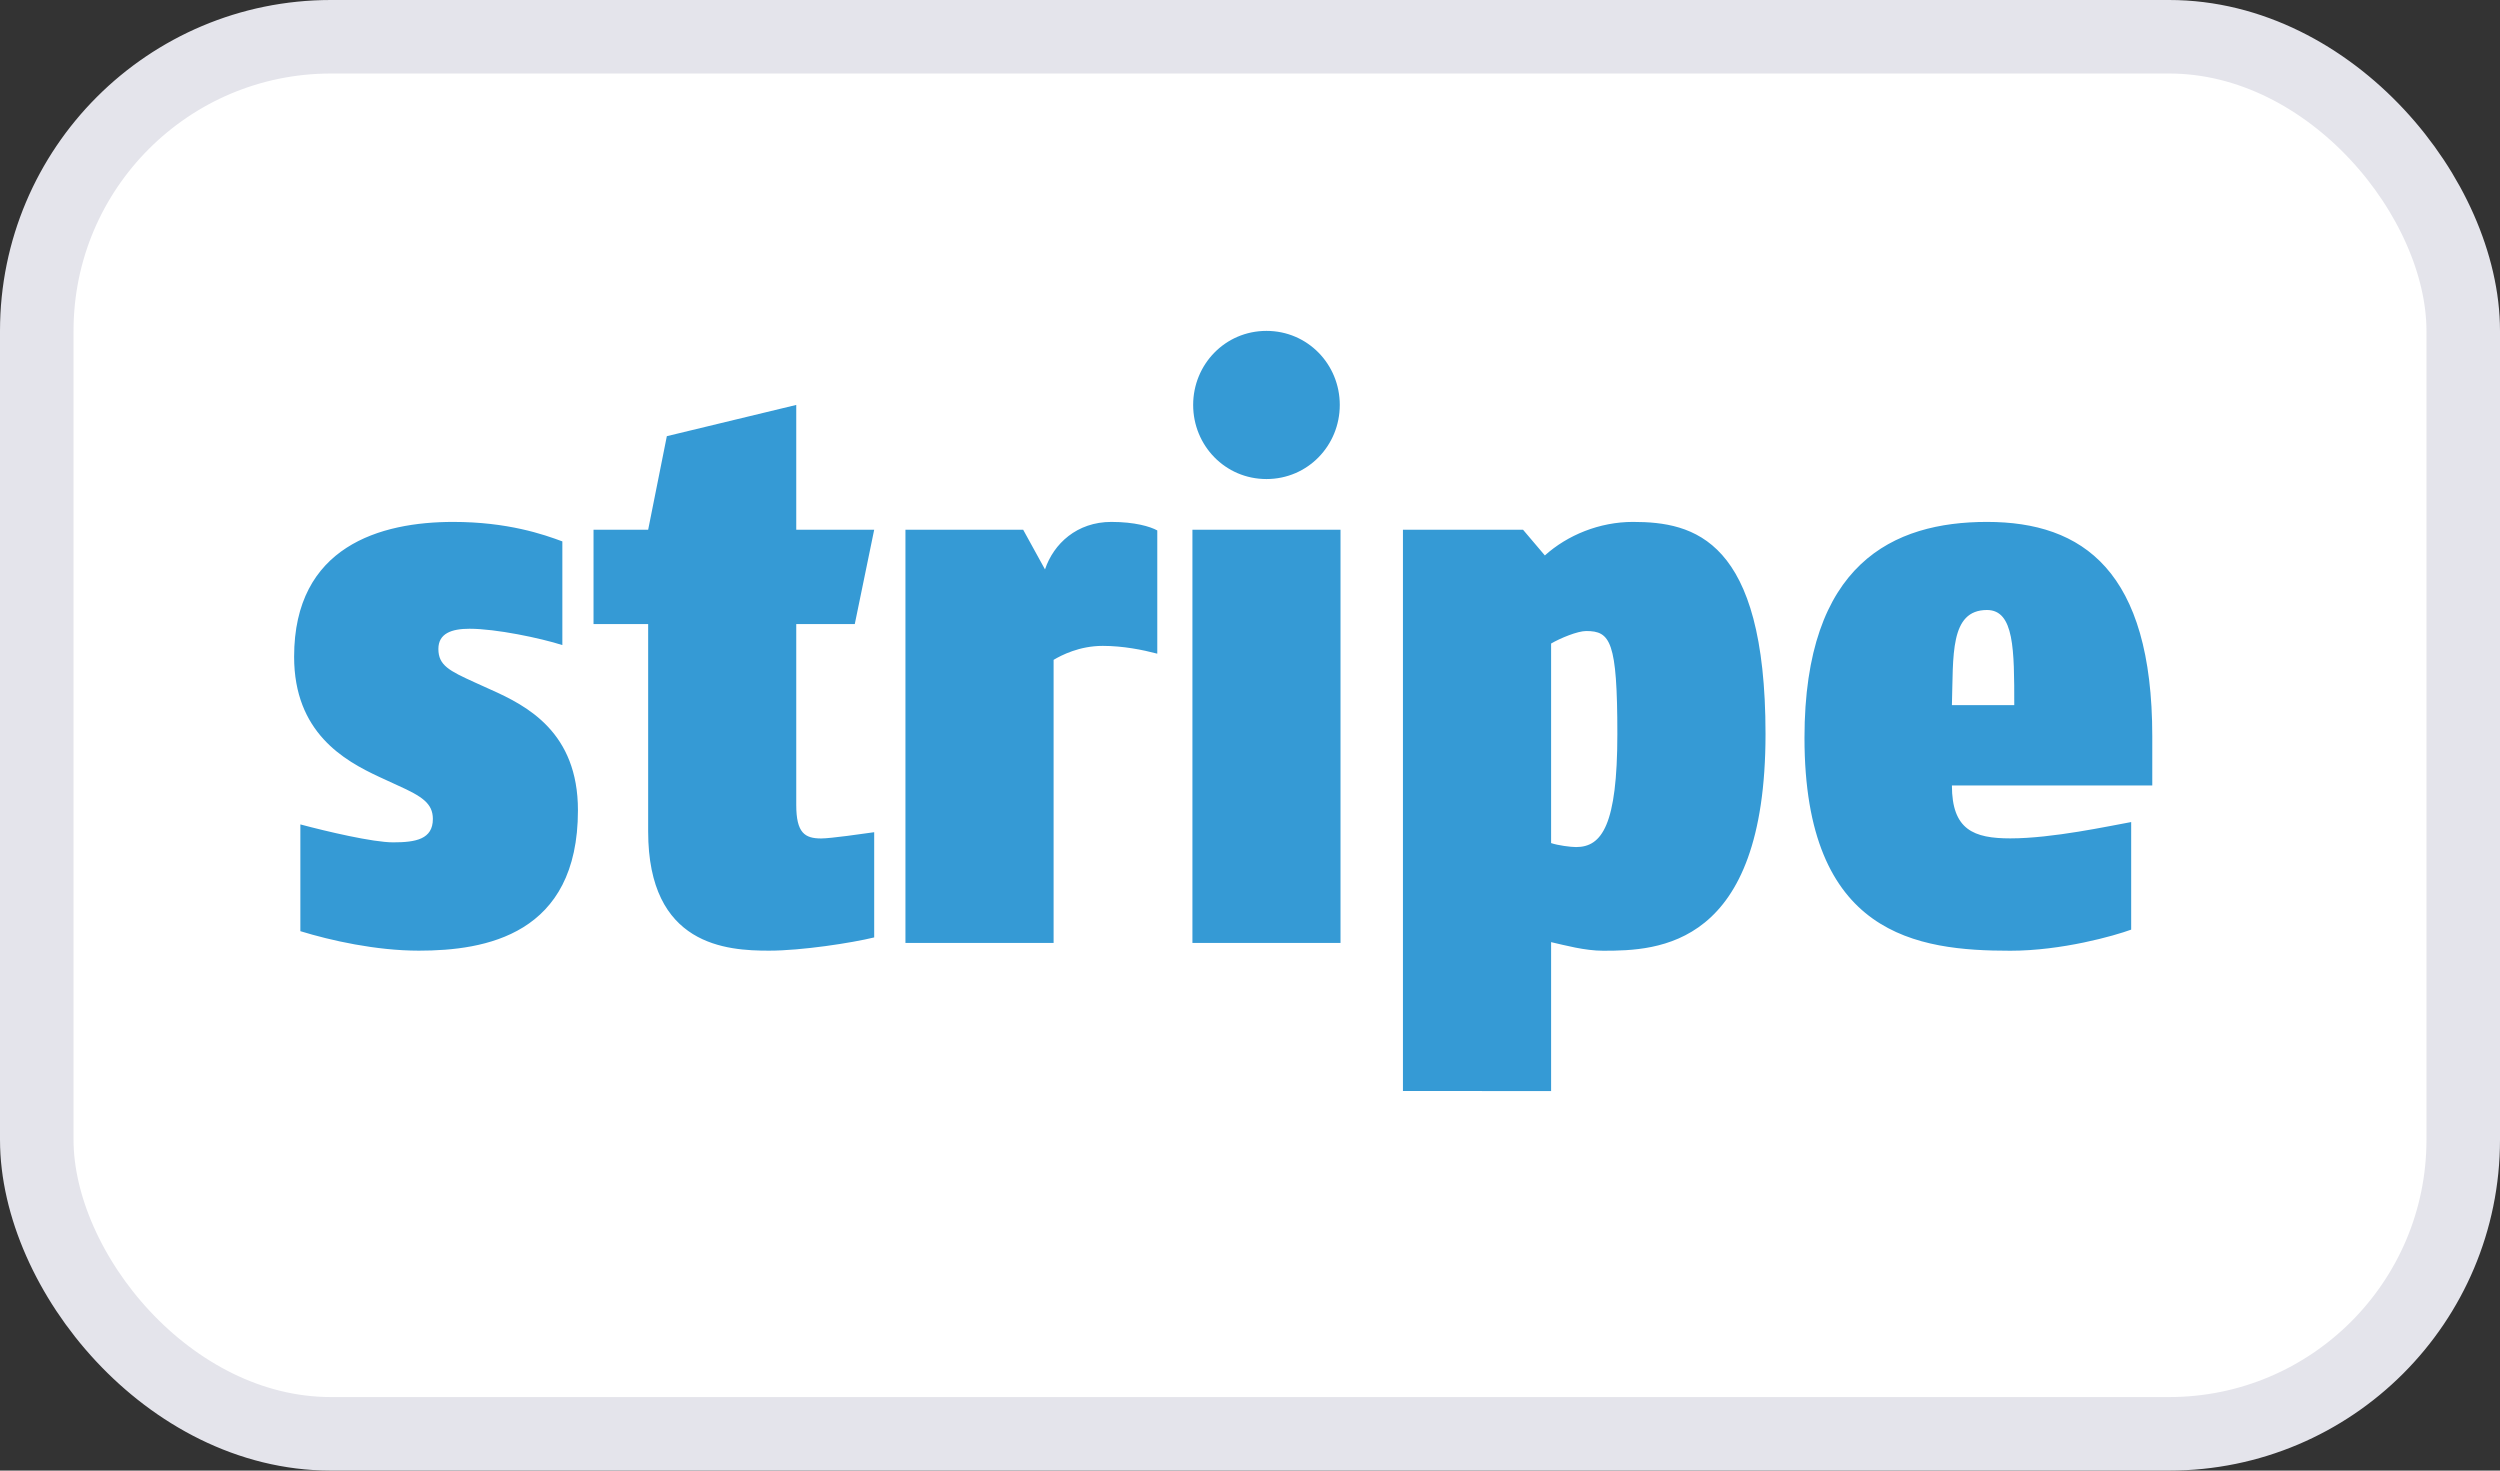 <svg xmlns="http://www.w3.org/2000/svg" width="34" height="20" viewBox="0 0 34 20">
    <rect x="0" y="0" width="34" height="20" fill="#333333" stroke="none"/>
    <g fill="none" fill-rule="evenodd">
        <g>
            <g>
                <g>
                    <g>
                        <g fill="#FFF" stroke="#E4E4EB" transform="translate(-1111 -870) translate(989 548) translate(82 322) translate(40)">
                            <rect width="33" height="19" x=".5" y=".5" rx="4"/>
                        </g>
                        <g fill="#359AD5" fill-rule="nonzero">
                            <path d="M23.023 3.796c-.51 0-.456.626-.477 1.294h.848c0-.753 0-1.294-.371-1.294zm-.477 2.386c0 .604.297.72.795.72.573 0 1.346-.169 1.643-.222v1.463c-.233.085-.943.287-1.643.287-1.262 0-2.8-.202-2.8-2.895 0-2.375 1.21-2.937 2.482-2.937 1.304 0 2.248.668 2.248 2.916v.668h-2.725zm-4.974-2.1c-.117 0-.35.096-.477.17v2.714c.095.032.265.054.34.054.35 0 .561-.297.561-1.538 0-1.262-.095-1.4-.424-1.4zm.233 4.348c-.254 0-.52-.074-.71-.117v2.025H15.08V2.704h1.633l.297.35c.307-.276.742-.456 1.198-.456.827 0 1.803.233 1.803 2.884 0 2.905-1.464 2.948-2.206 2.948zm-4.581-6.415c-.562 0-.997-.456-.997-1.008 0-.551.435-1.007.997-1.007s.997.456.997 1.007c0 .552-.435 1.008-.997 1.008zm-1.007 6.309v-5.62h2.014v5.62h-2.014zm-1.22-4.04c-.318 0-.562.127-.668.19v3.85H8.314v-5.62h1.601l.297.54c.117-.35.435-.646.902-.646.318 0 .53.063.625.116V4.39c-.201-.053-.466-.106-.742-.106zM7.169 6.903c.127 0 .572-.064.72-.085v1.431c-.307.075-.986.18-1.43.18-.573 0-1.644-.063-1.644-1.621V3.987h-.743V2.704h.743l.254-1.272 1.76-.425v1.697h1.06l-.264 1.283h-.796v2.46c0 .382.117.456.34.456zM1.962 4.326c0 .223.148.297.498.456l.212.096C3.171 5.1 3.86 5.46 3.86 6.52c0 1.697-1.262 1.909-2.163 1.909-.584 0-1.199-.138-1.612-.265V6.712c.36.096.986.244 1.262.244.307 0 .54-.042.54-.318 0-.212-.148-.308-.477-.456l-.254-.117C.679 5.843 0 5.461 0 4.432c0-1.505 1.177-1.834 2.163-1.834.742 0 1.23.17 1.485.265v1.41c-.297-.095-.902-.222-1.262-.222-.244 0-.424.063-.424.275z" transform="translate(-1111 -870) translate(989 548) translate(82 322) translate(40) translate(4 4.5)"/>
                        </g>
                    </g>
                </g>
            </g>
        </g>
    </g>
</svg>
